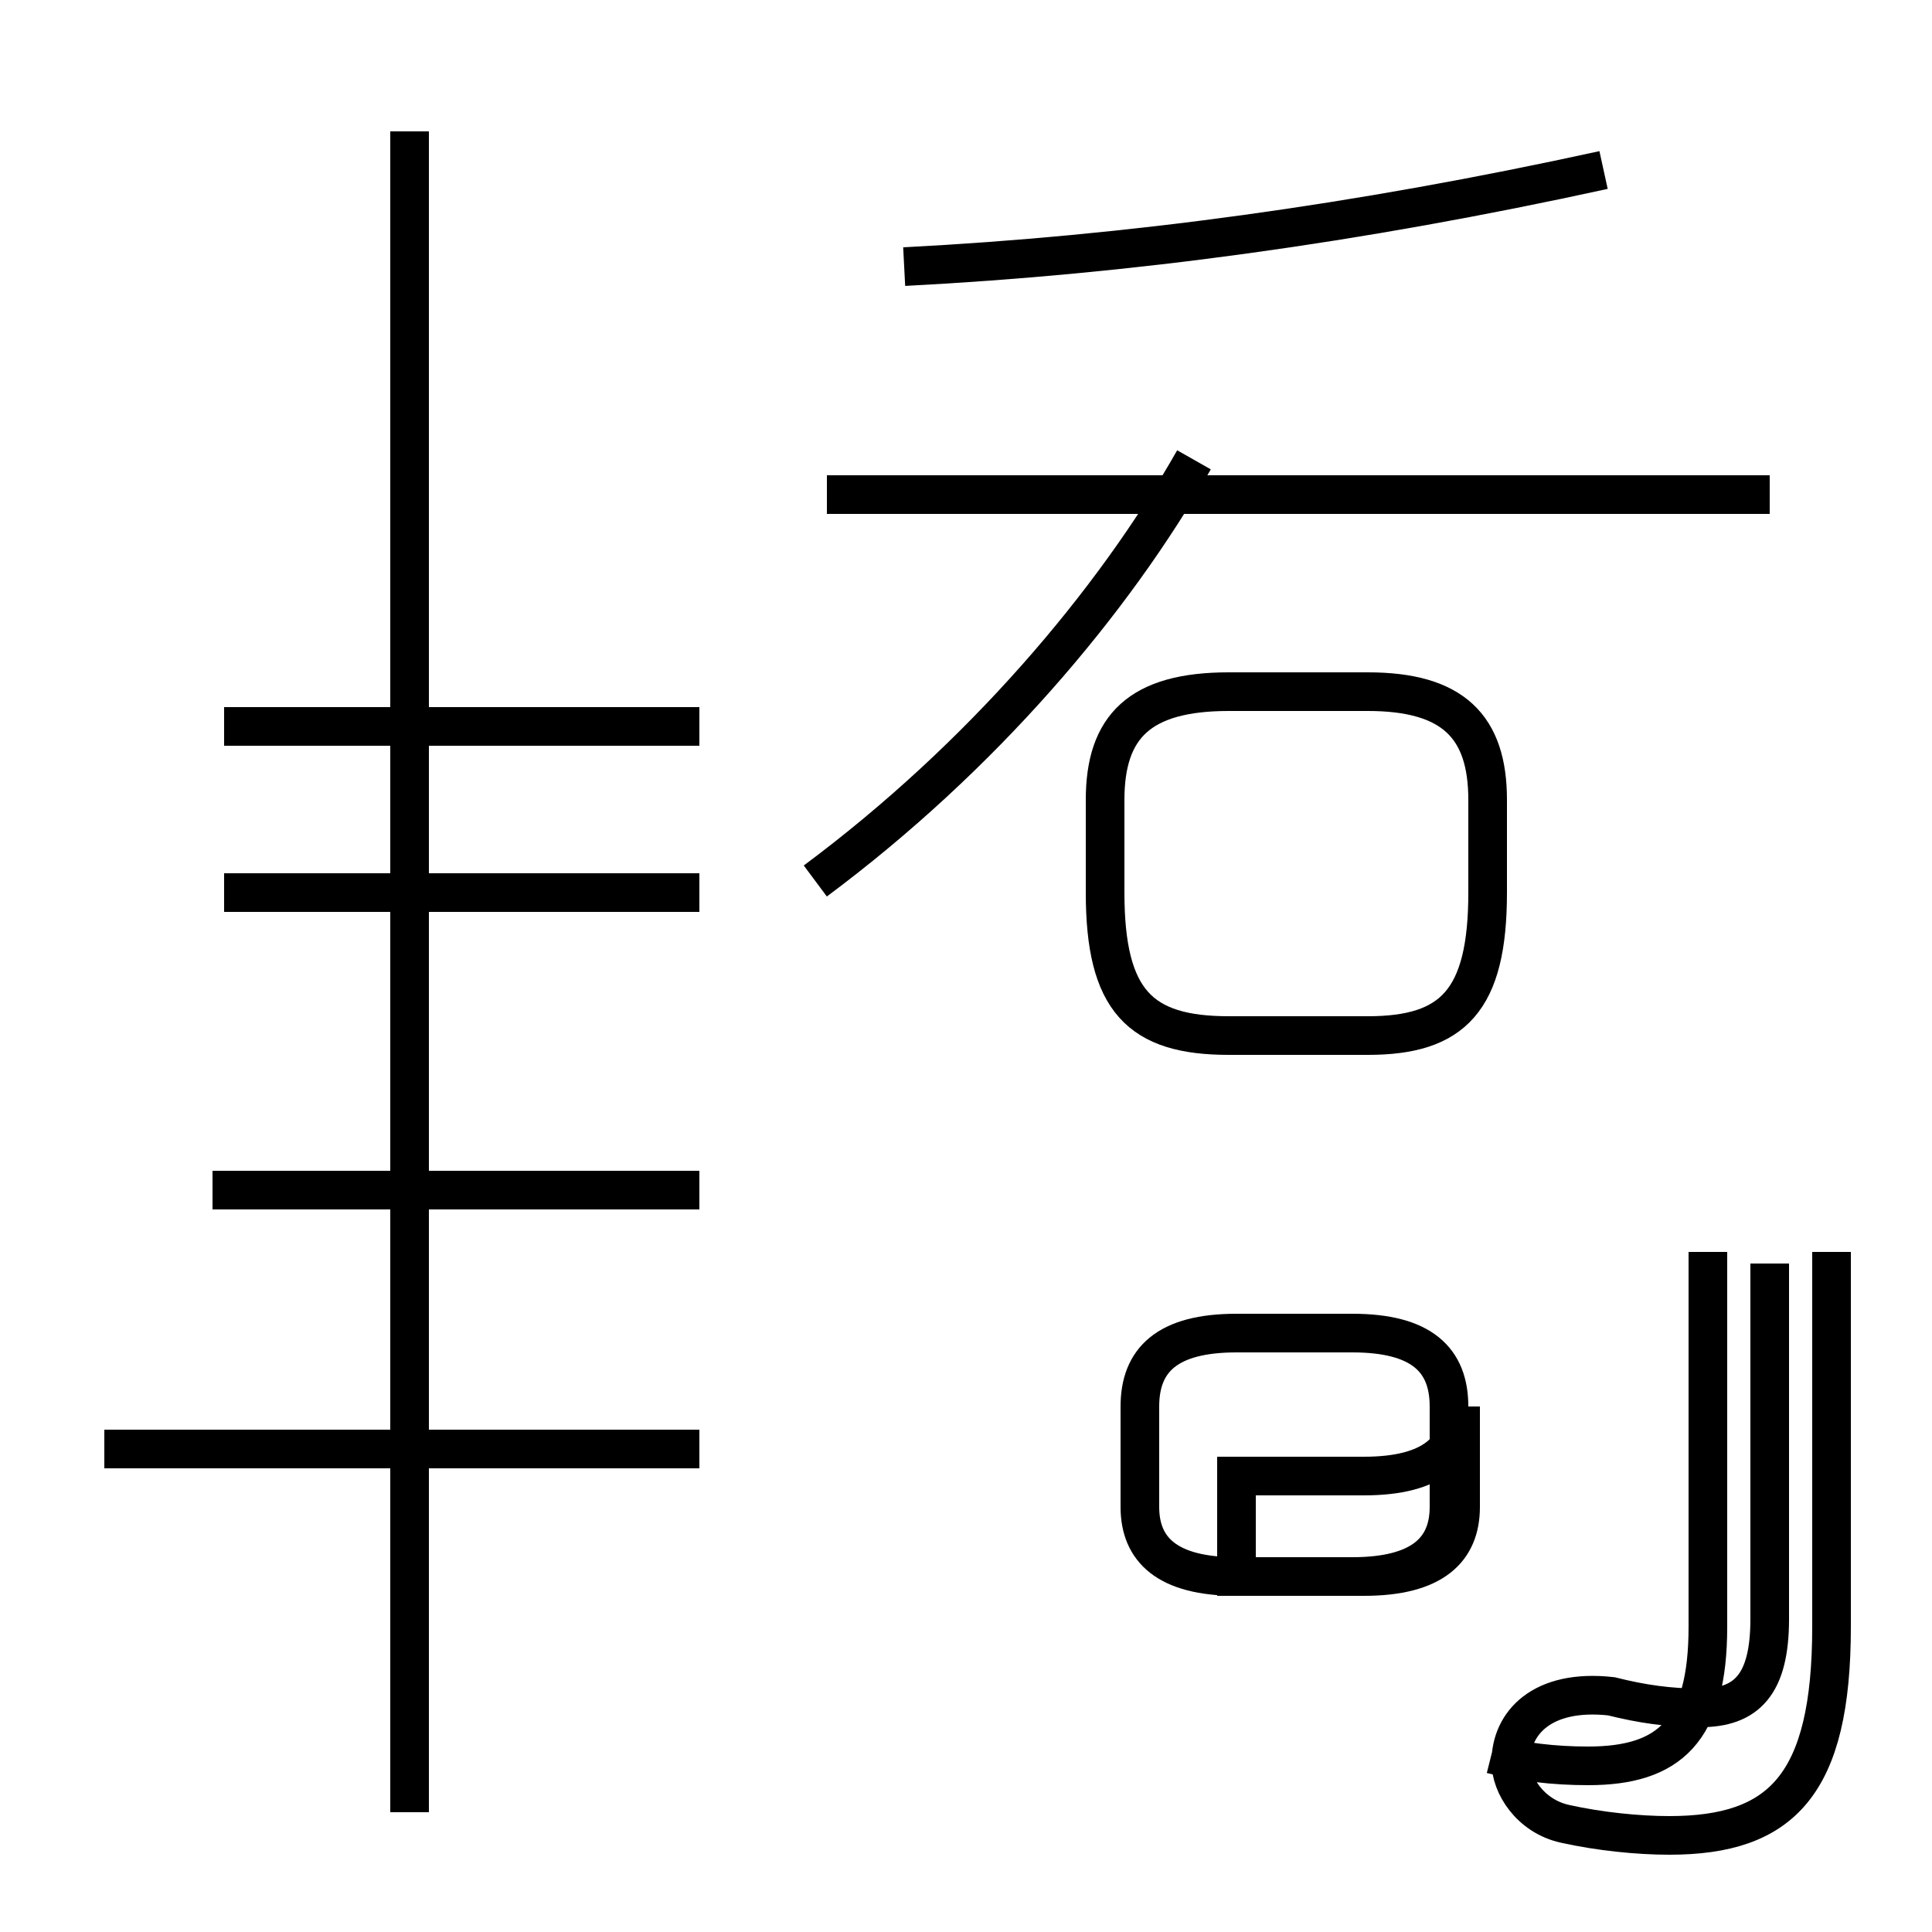 <?xml version='1.0' encoding='utf8'?>
<svg viewBox="0.0 -44.0 50.0 50.0" version="1.1" xmlns="http://www.w3.org/2000/svg">
<rect x="0.0" y="-44.0" width="50.0" height="50.0" fill="#808080" stroke="none"/>
<rect x="-1000" y="-1000" width="2000" height="2000" stroke="white" fill="white"/>
<g style="fill:none; stroke:#000000;  stroke-width:1">
<path d="M 18.1 6.5 L 2.7 6.5 M 10.6 -2.9 L 10.6 40.6 M 18.1 13.2 L 5.5 13.2 M 18.1 20.9 L 5.8 20.9 M 18.1 25.2 L 5.8 25.2 M 21.1 21.2 C 25.4 24.4 28.8 28.4 30.9 32.1 M 23.4 37.1 C 29.2 37.4 35.1 38.2 41.5 39.6 M 31.4 31.2 L 21.4 31.2 M 31.8 17.2 L 35.4 17.2 C 37.6 17.2 38.5 18.1 38.5 20.9 L 38.5 23.3 C 38.5 25.2 37.6 26.1 35.4 26.1 L 31.8 26.1 C 29.5 26.1 28.6 25.2 28.6 23.3 L 28.6 20.9 C 28.6 18.1 29.5 17.2 31.8 17.2 Z M 32.0 5.8 L 35.3 5.8 C 37.1 5.8 37.8 6.5 37.8 7.6 L 37.8 5.0 C 37.8 3.9 37.1 3.2 35.3 3.2 L 32.0 3.2 C 30.2 3.2 29.5 3.9 29.5 5.0 L 29.5 7.6 C 29.5 8.8 30.2 9.5 32.0 9.5 L 35.0 9.5 C 36.8 9.5 37.5 8.8 37.5 7.6 L 37.5 5.0 C 37.5 3.9 36.8 3.2 35.0 3.2 L 32.0 3.2 Z M 45.8 31.2 L 21.4 31.2 M 45.8 11.3 L 45.8 2.1 C 45.8 0.4 45.2 -0.2 44.0 -0.2 C 43.2 -0.2 42.5 -0.1 41.7 0.1 C 39.9 0.3 39.1 -0.6 39.1 -1.6 C 39.1 -2.2 39.6 -3.0 40.5 -3.2 C 41.4 -3.4 42.4 -3.5 43.2 -3.5 C 46.1 -3.5 47.4 -2.2 47.4 1.9 L 47.4 11.6 M 38.6 -1.4 C 39.4 -1.6 40.2 -1.7 41.1 -1.7 C 43.2 -1.7 44.2 -0.8 44.2 1.9 L 44.2 11.6" transform="scale(1, -1)" />
</g>
</svg>